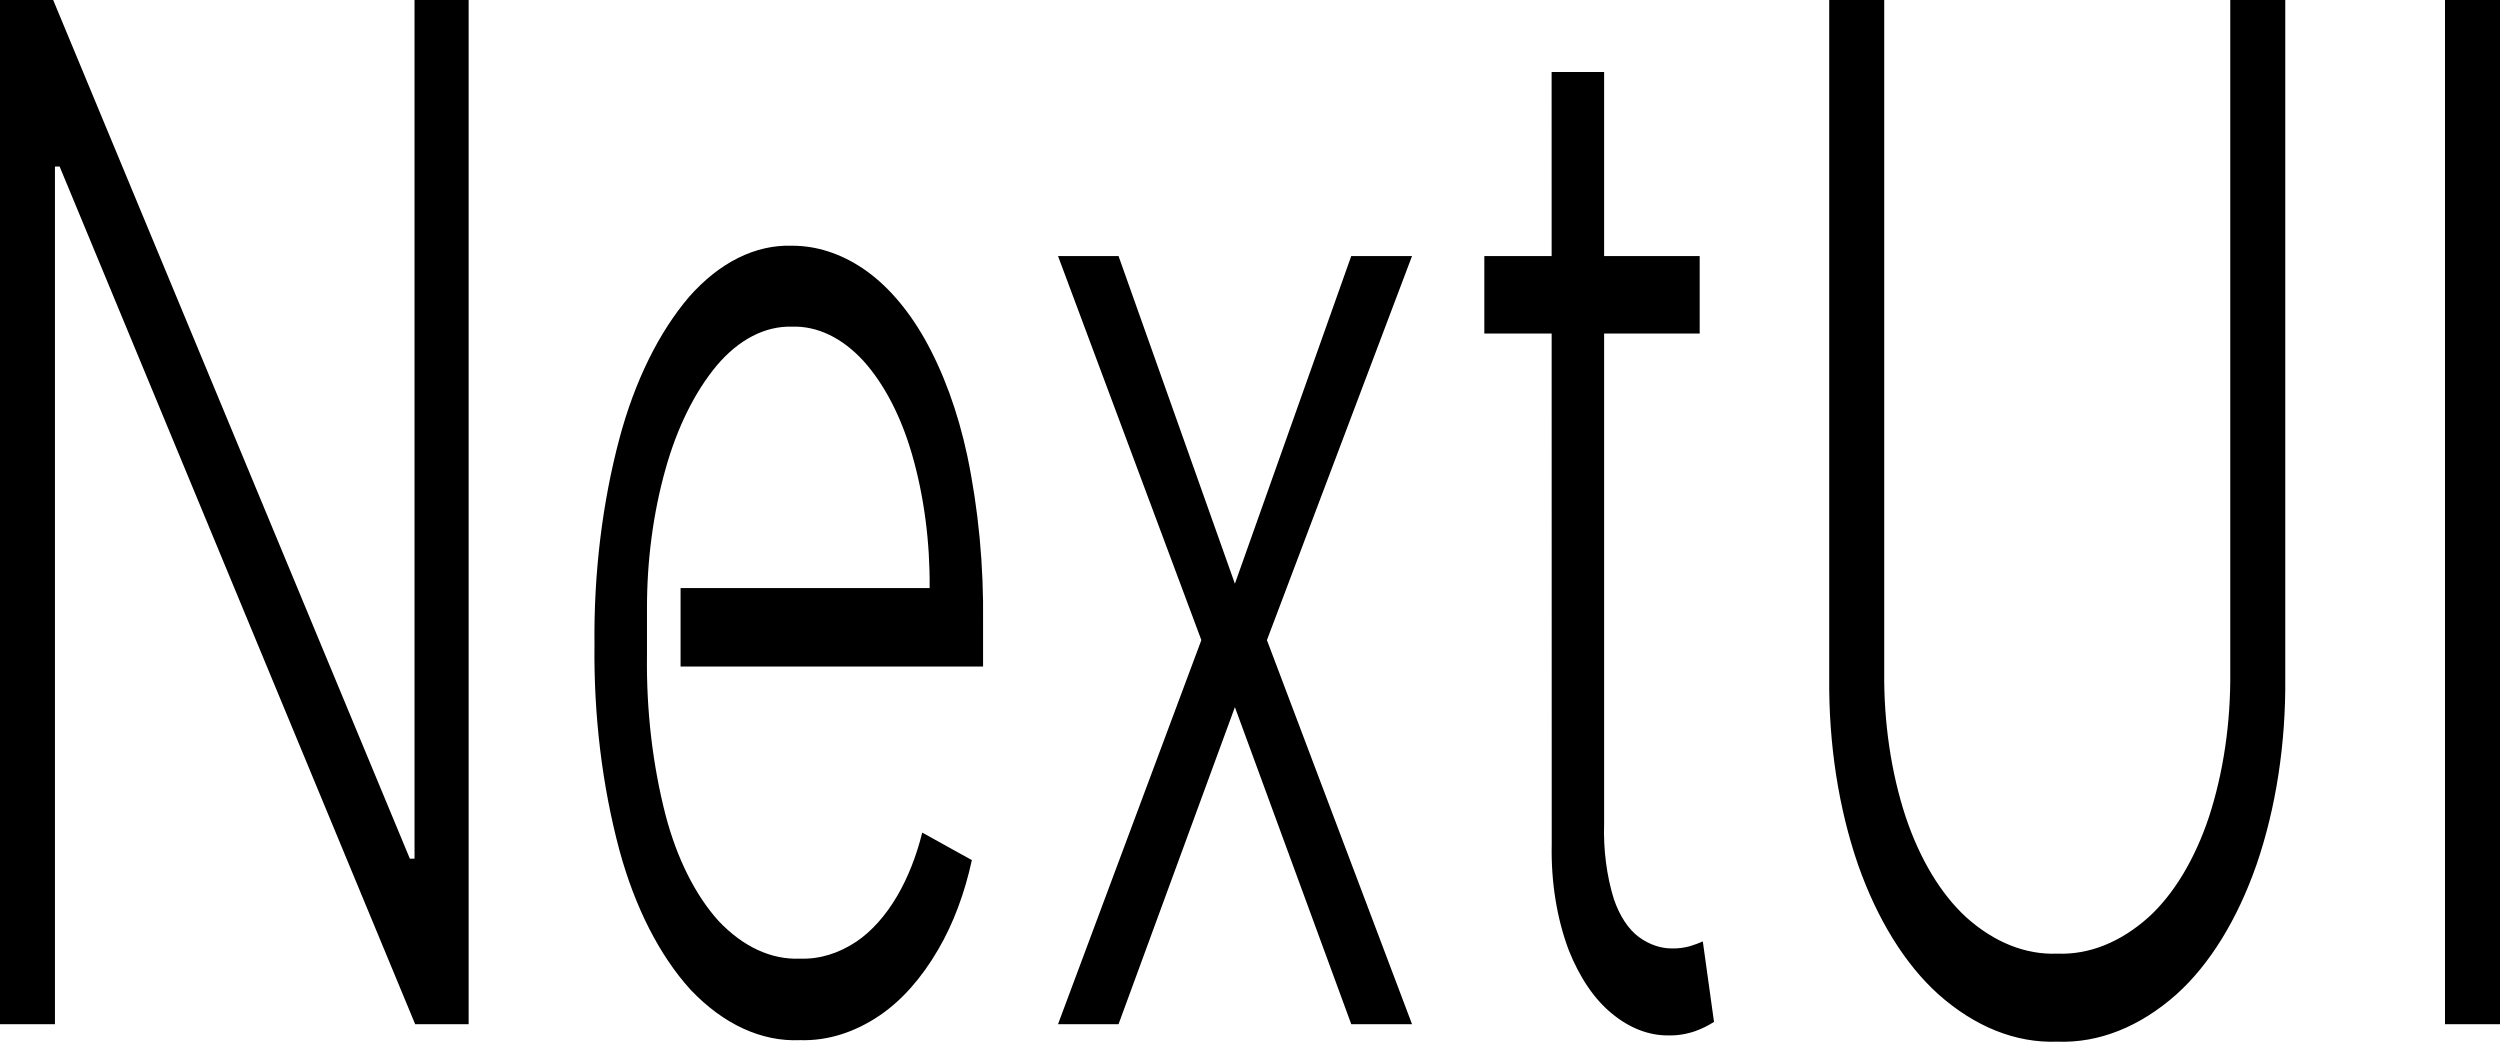 <svg width="48" height="20" viewBox="0 0 48 20" fill="none" xmlns="http://www.w3.org/2000/svg">
<g clip-path="url(#clip0_483_655)">
<path d="M8.998 0V19.664H7.971L1.145 3.198H1.055V19.664H0V0H1.021L7.869 16.486H7.959V0H8.998ZM15.361 19.971C14.621 20.003 13.892 19.668 13.262 19.006C12.666 18.352 12.192 17.423 11.894 16.328C11.562 15.089 11.398 13.738 11.414 12.377C11.399 11.012 11.563 9.659 11.894 8.416C12.187 7.32 12.649 6.381 13.231 5.699C13.816 5.036 14.506 4.694 15.208 4.718C15.674 4.717 16.135 4.865 16.568 5.155C17.011 5.454 17.411 5.909 17.744 6.49C18.109 7.134 18.39 7.901 18.57 8.742C18.786 9.772 18.889 10.86 18.875 11.953V12.798H13.067V11.291H17.849C17.857 10.405 17.742 9.528 17.513 8.732C17.303 8.002 16.982 7.381 16.583 6.935C16.173 6.487 15.695 6.256 15.209 6.272C14.691 6.256 14.184 6.518 13.759 7.021C13.339 7.527 13.002 8.208 12.78 8.999C12.543 9.838 12.42 10.757 12.422 11.688V12.587C12.408 13.642 12.531 14.689 12.78 15.654C12.998 16.485 13.352 17.191 13.8 17.686C14.269 18.18 14.812 18.43 15.362 18.406C15.732 18.419 16.099 18.308 16.443 18.079C16.737 17.88 17.004 17.581 17.227 17.201C17.431 16.852 17.594 16.439 17.707 15.986L18.66 16.514C18.52 17.158 18.299 17.743 18.014 18.23C17.697 18.776 17.317 19.205 16.897 19.492C16.409 19.824 15.886 19.987 15.361 19.971ZM21.476 4.916L23.71 11.207L25.944 4.916H27.111L24.325 12.29L27.111 19.664H25.944L23.71 13.577L21.476 19.664H20.314L23.066 12.29L20.314 4.916H21.476ZM32.634 4.916V6.404H28.499V4.916H32.634ZM29.791 1.382H30.799V15.814C30.783 16.315 30.848 16.815 30.985 17.259C31.096 17.586 31.266 17.844 31.47 17.994C31.672 18.139 31.889 18.212 32.108 18.21C32.221 18.212 32.334 18.198 32.446 18.167C32.54 18.138 32.623 18.107 32.694 18.075L32.909 19.621C32.791 19.695 32.67 19.754 32.548 19.798C32.374 19.858 32.197 19.885 32.02 19.88C31.652 19.88 31.288 19.739 30.957 19.467C30.618 19.195 30.329 18.771 30.12 18.243C29.892 17.64 29.778 16.933 29.793 16.216L29.791 1.382ZM42.821 0H43.877V13.02C43.889 14.278 43.698 15.519 43.324 16.605C42.956 17.658 42.425 18.519 41.788 19.092C41.082 19.718 40.295 20.03 39.499 20C38.704 20.029 37.918 19.715 37.214 19.088C36.577 18.514 36.044 17.654 35.674 16.601C35.3 15.517 35.109 14.277 35.121 13.02V0H36.177V12.895C36.167 13.87 36.309 14.832 36.589 15.684C36.862 16.497 37.264 17.164 37.748 17.609C38.287 18.093 38.89 18.334 39.5 18.31C40.11 18.334 40.714 18.092 41.254 17.609C41.739 17.166 42.14 16.5 42.412 15.686C42.69 14.834 42.831 13.872 42.821 12.897V0ZM48 0V19.664H46.944V0H48Z" fill="black"/>
</g>
<defs>
<clipPath id="clip0_483_655">
<rect width="48" height="20" fill="white"/>
</clipPath>
</defs>
</svg>

